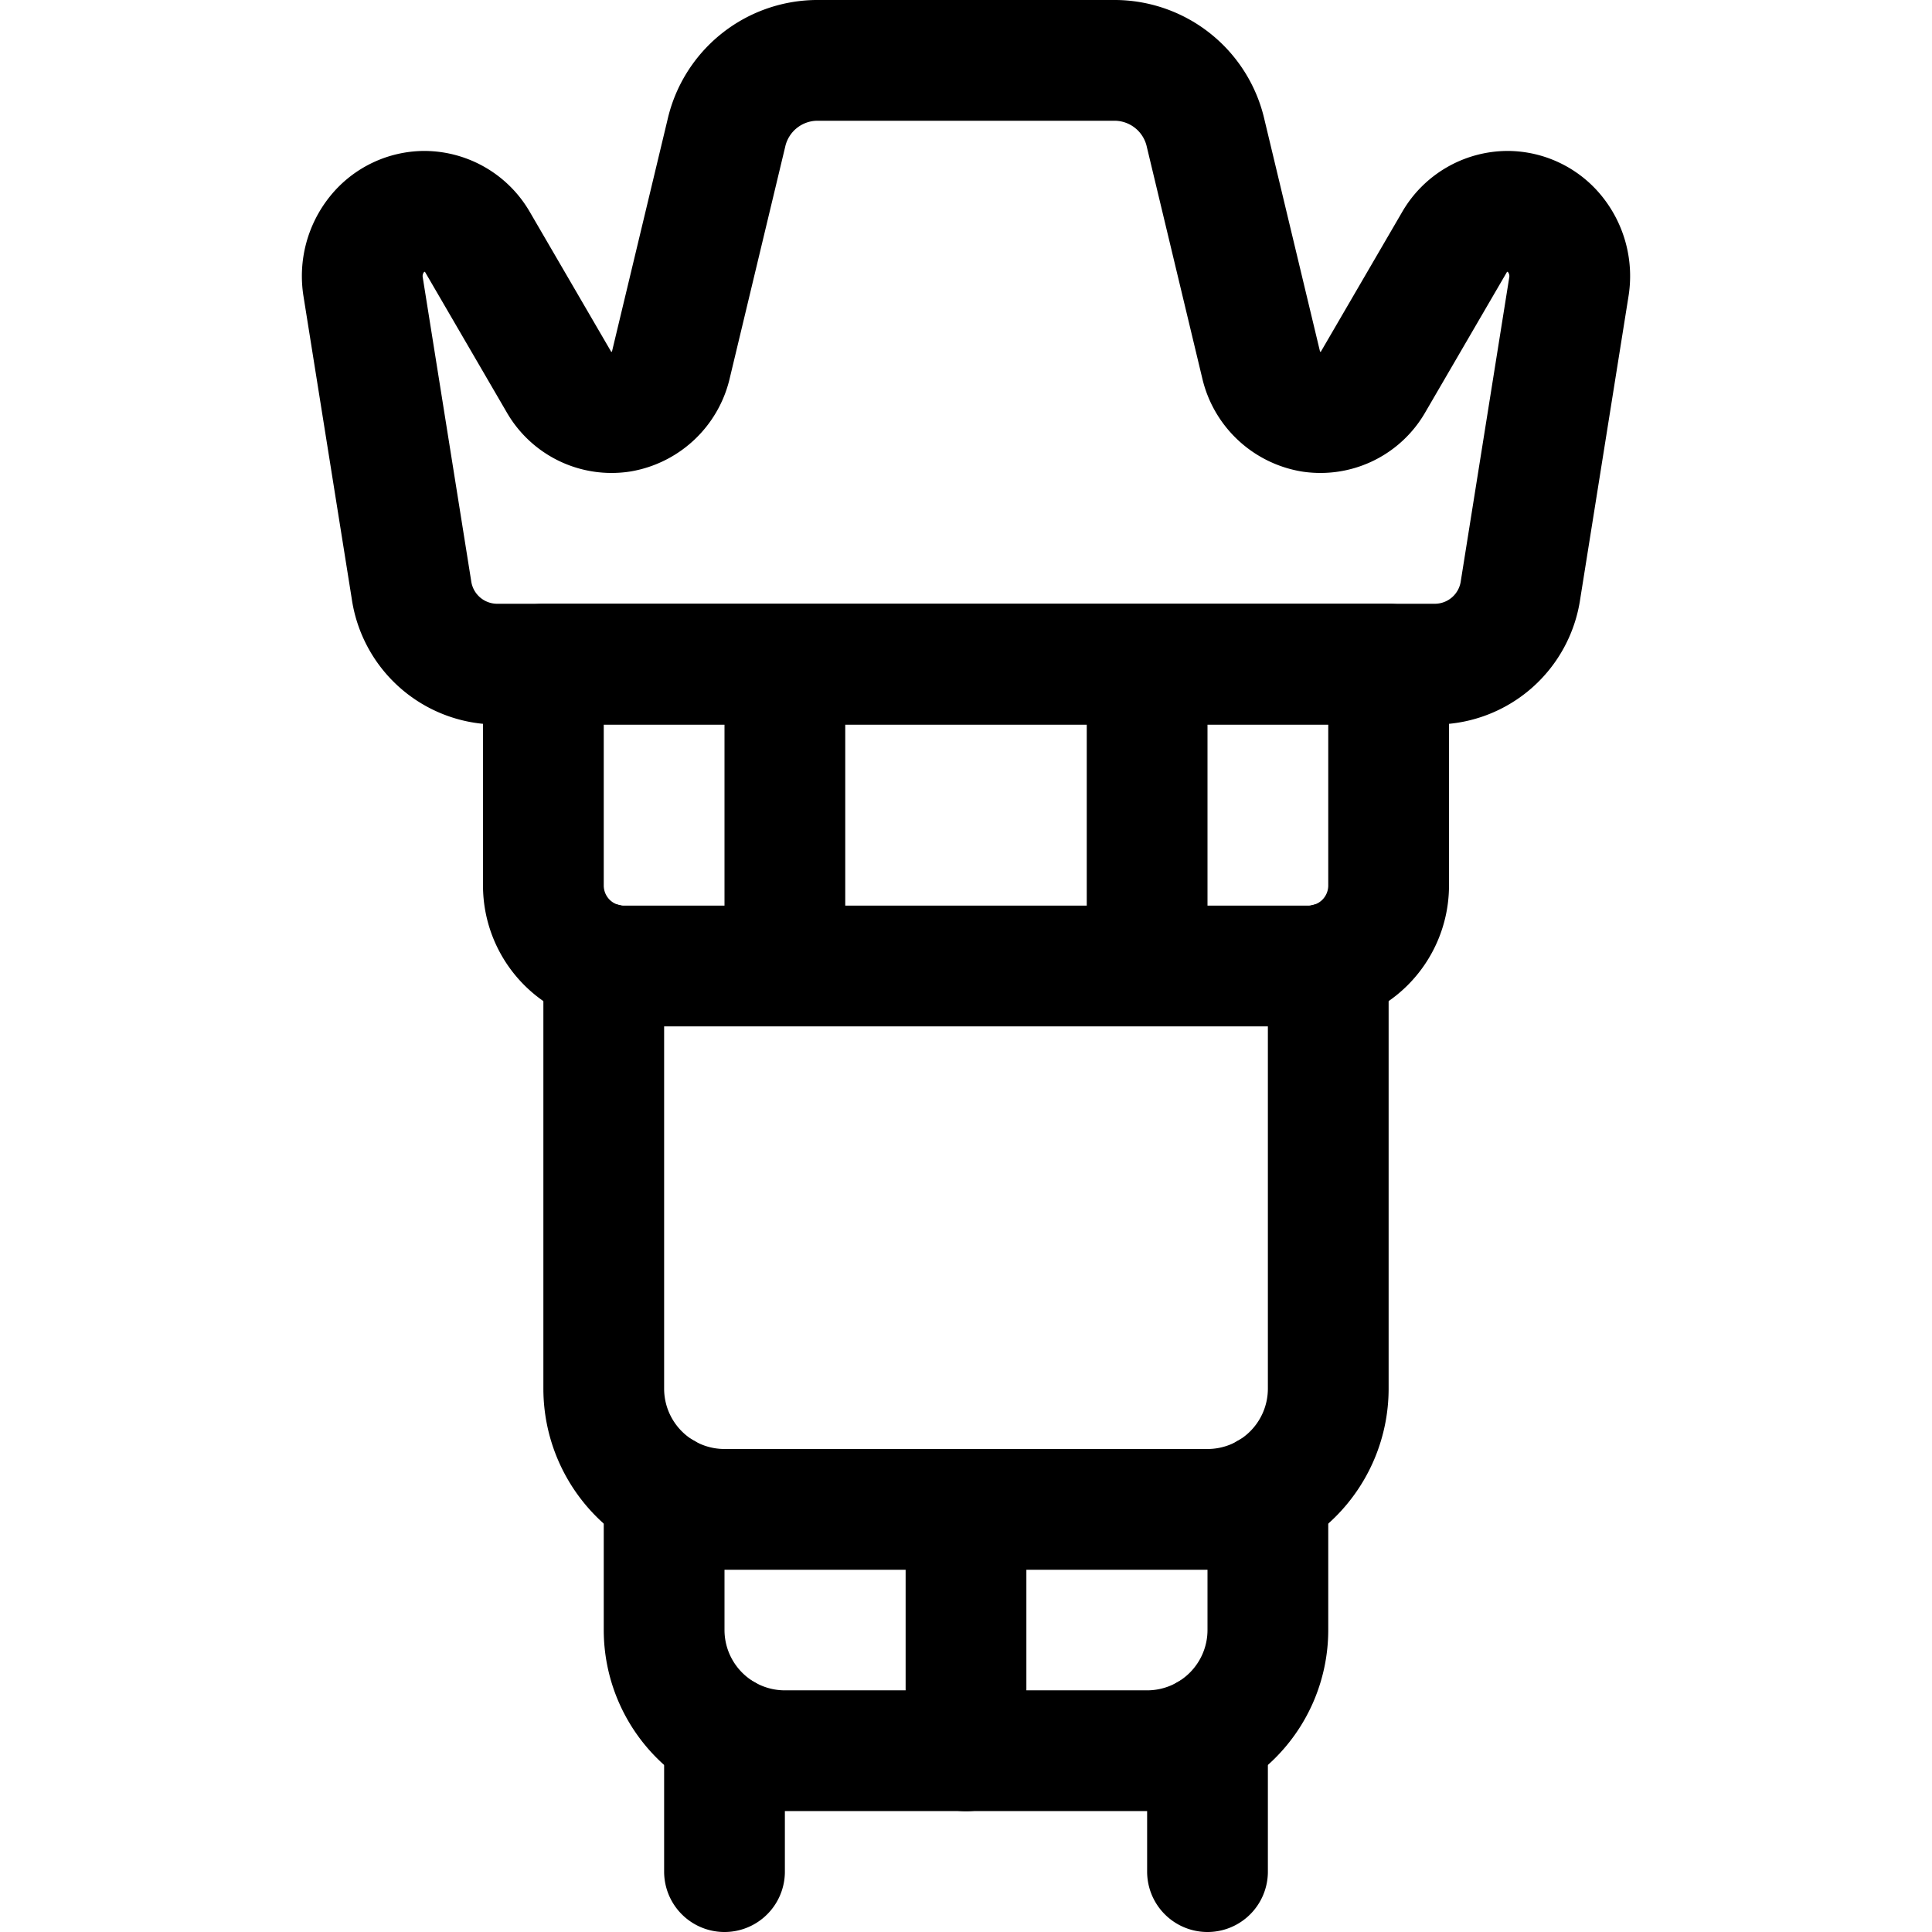 <svg xmlns="http://www.w3.org/2000/svg" width="24" height="24" viewBox="0 0 24 24"><defs><style>.a{fill:none;stroke:#000;stroke-linecap:round;stroke-linejoin:round;stroke-width:1.5px}</style></defs><path d="M15.75 18.548v1.7a1.5 1.5 0 0 1-1.5 1.5h-4.5a1.5 1.5 0 0 1-1.5-1.5v-1.7M13.861.75a1.162 1.162 0 0 1 1.117.91l.686 2.863a.776.776 0 0 0 .627.594.753.753 0 0 0 .767-.374l1.007-1.73a.768.768 0 0 1 .662-.388.761.761 0 0 1 .59.285.829.829 0 0 1 .172.654l-.6 3.761a1.076 1.076 0 0 1-1.047.925H6.158a1.076 1.076 0 0 1-1.047-.925l-.6-3.761a.829.829 0 0 1 .172-.654.761.761 0 0 1 .59-.285.768.768 0 0 1 .662.388l1.007 1.73a.753.753 0 0 0 .767.374.776.776 0 0 0 .627-.594l.686-2.863a1.162 1.162 0 0 1 1.117-.91z" class="a"/><path d="M6.75 8.25h10.5V11a1 1 0 0 1-1 1h-8.5a1 1 0 0 1-1-1zm3 0V12M12 18.75v3m2.25-13.5V12" class="a"/><path d="M16.5 11.967v5.283a1.5 1.5 0 0 1-1.5 1.5H9a1.5 1.5 0 0 1-1.5-1.5v-5.283M9 21.548v1.702m6-1.702v1.702" class="a"/></svg>